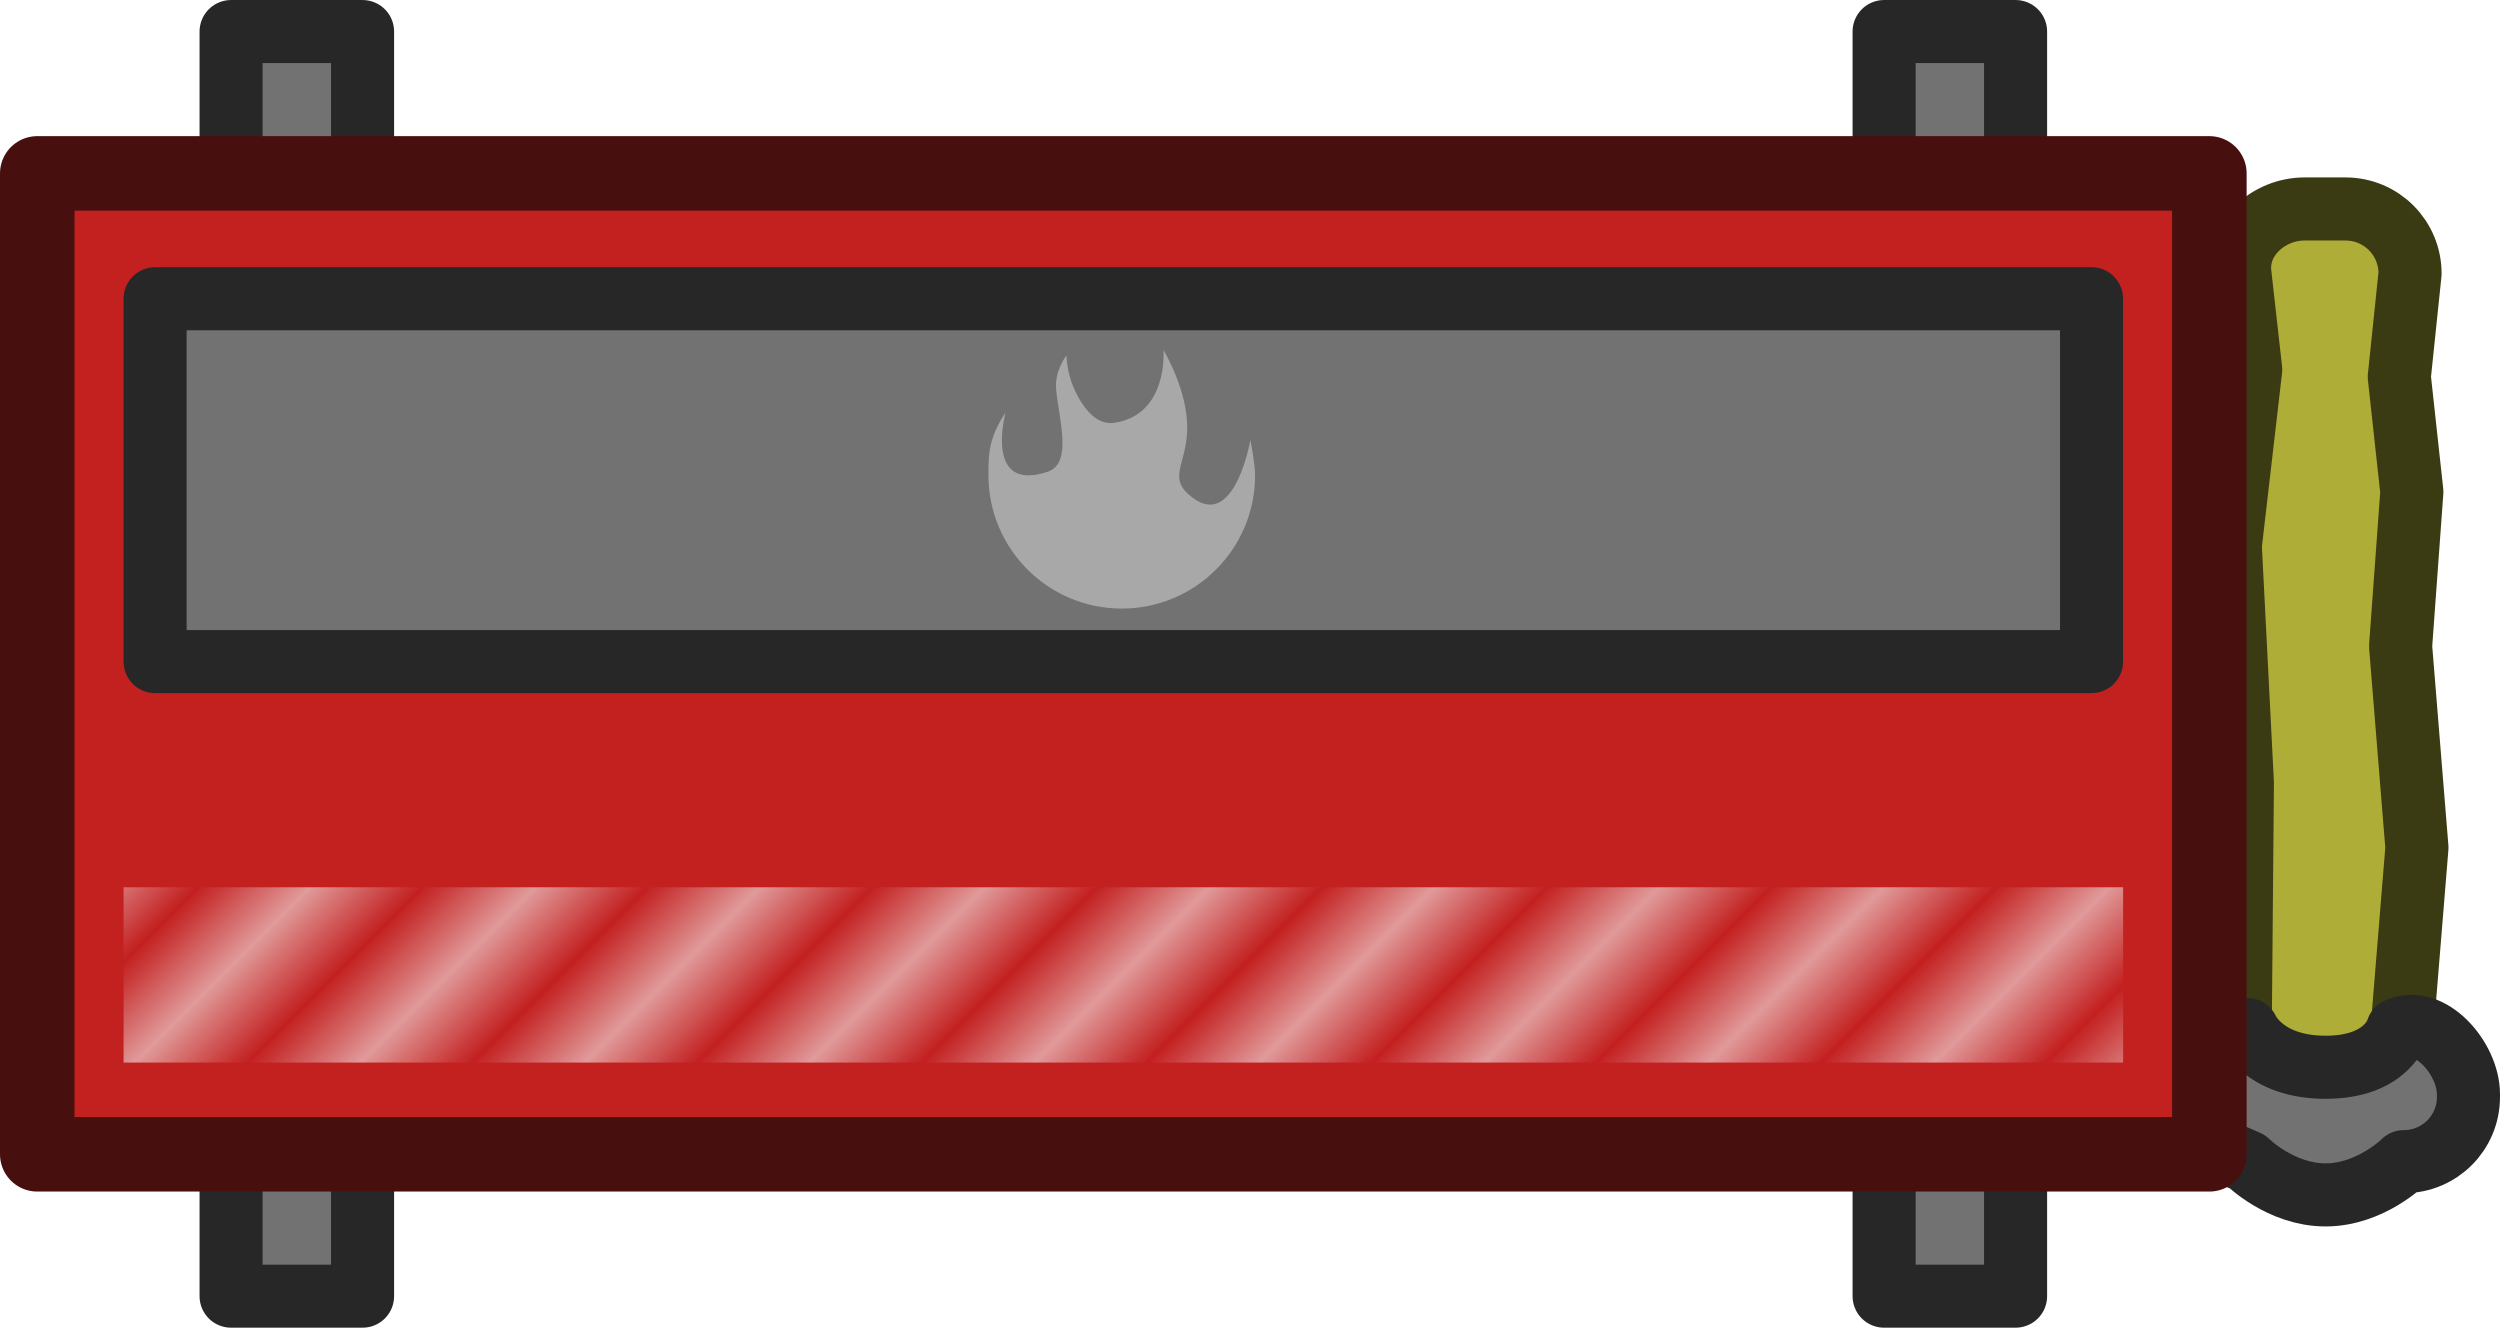 <?xml version="1.0" encoding="UTF-8" standalone="no"?>
<!-- Created with Inkscape (http://www.inkscape.org/) -->

<svg
   width="62.932mm"
   height="33.422mm"
   viewBox="0 0 62.932 33.422"
   version="1.1"
   id="svg1"
   inkscape:version="1.3.2 (091e20e, 2023-11-25, custom)"
   sodipodi:docname="fire_hatchet_case.svg"
   xmlns:inkscape="http://www.inkscape.org/namespaces/inkscape"
   xmlns:sodipodi="http://sodipodi.sourceforge.net/DTD/sodipodi-0.dtd"
   xmlns:xlink="http://www.w3.org/1999/xlink"
   xmlns="http://www.w3.org/2000/svg"
   xmlns:svg="http://www.w3.org/2000/svg">
  <sodipodi:namedview
     id="namedview1"
     pagecolor="#ffffff"
     bordercolor="#000000"
     borderopacity="0.25"
     inkscape:showpageshadow="2"
     inkscape:pageopacity="0.0"
     inkscape:pagecheckerboard="0"
     inkscape:deskcolor="#d1d1d1"
     inkscape:document-units="mm"
     inkscape:zoom="1.4342733"
     inkscape:cx="115.04084"
     inkscape:cy="73.556414"
     inkscape:window-width="1920"
     inkscape:window-height="1001"
     inkscape:window-x="-9"
     inkscape:window-y="-9"
     inkscape:window-maximized="1"
     inkscape:current-layer="layer1" />
  <defs
     id="defs1">
    <pattern
       inkscape:collect="always"
       xlink:href="#Strips1_1"
       preserveAspectRatio="xMidYMid"
       id="pattern18"
       patternTransform="matrix(1.414,1.414,-1.414,1.414,0,0)"
       x="0.45"
       y="0" />
    <pattern
       inkscape:collect="always"
       patternUnits="userSpaceOnUse"
       width="2"
       height="10"
       patternTransform="translate(0,0) scale(2,2)"
       preserveAspectRatio="xMidYMid"
       id="Strips1_1"
       style="fill:#e19a9a"
       inkscape:stockid="Stripes 01 (1:1)"
       inkscape:isstock="true"
       inkscape:label="Stripes 01 (1:1)">
      <rect
   style="stroke:none"
   x="0"
   y="-0.5"
   width="1"
   height="11"
   id="rect134" />

    </pattern>
  </defs>
  <g
     inkscape:label="Στρώση 1"
     inkscape:groupmode="layer"
     id="layer1"
     transform="translate(-228.335,-115.623)">
    <g
       id="g24"
       transform="translate(-90.347,-103.836)">
      <path
         id="rect20"
         style="fill:#adad38;stroke:#3a3a13;stroke-width:1.588;stroke-linecap:round;stroke-linejoin:round;stroke-miterlimit:5"
         d="m 376.693,224.719 h 1.029 c 0.902,0 1.628,0.726 1.628,1.628 l -0.271,2.598 0.316,2.895 -0.283,3.888 0.411,5.069 -0.46,5.636 c -0.073,0.899 -0.438,1.628 -1.34,1.628 h -1.029 c -0.902,0 -1.628,-0.726 -1.628,-1.628 l 0.063,-7.267 -0.305,-5.971 0.514,-4.431 -0.271,-2.417 c -0.101,-0.896 0.726,-1.628 1.628,-1.628 z"
         sodipodi:nodetypes="sssccccsssscccsss" />
      <g
         id="g19"
         transform="translate(0.563)">
        <rect
           style="fill:#727272;fill-opacity:1;stroke:#272727;stroke-width:1.587;stroke-linecap:round;stroke-linejoin:round;stroke-miterlimit:5;stroke-dasharray:none;stroke-opacity:1"
           id="rect18"
           width="3.31"
           height="31.834"
           x="323.936"
           y="220.253" />
        <rect
           style="fill:#727272;fill-opacity:1;stroke:#272727;stroke-width:1.587;stroke-linecap:round;stroke-linejoin:round;stroke-miterlimit:5;stroke-dasharray:none;stroke-opacity:1"
           id="rect18-2"
           width="3.31"
           height="31.834"
           x="365.547"
           y="220.253" />
      </g>
      <path
         id="rect21"
         style="fill:#727272;stroke:#272727;stroke-width:1.588;stroke-linecap:round;stroke-linejoin:round;stroke-miterlimit:5"
         d="m 375.254,245.375 c 0,0 0.404,0.95 1.969,0.95 1.565,0 1.811,-0.95 1.811,-0.95 0.812,-0.392 1.786,0.726 1.786,1.628 v 0.07 c 0,0.902 -0.726,1.628 -1.628,1.628 0,0 -0.84,0.837 -1.969,0.837 -1.129,0 -1.969,-0.837 -1.969,-0.837 -0.83,-0.353 -1.628,-0.726 -1.628,-1.628 v -0.07 c 0,-0.902 0.726,-1.628 1.628,-1.628 z"
         sodipodi:nodetypes="szsssszssss" />
      <rect
         style="fill:#c32020;fill-opacity:1;stroke:#480f0f;stroke-width:1.876;stroke-linecap:round;stroke-linejoin:round;stroke-miterlimit:5;stroke-dasharray:none;stroke-opacity:1"
         id="rect1"
         width="54.678"
         height="24.692"
         x="319.62"
         y="223.824" />
      <g
         id="g18"
         style="display:inline">
        <rect
           style="fill:#727272;fill-opacity:1;stroke:#272727;stroke-width:1.587;stroke-linecap:round;stroke-linejoin:round;stroke-miterlimit:5;stroke-dasharray:none;stroke-opacity:1"
           id="rect2"
           width="48.746"
           height="9.134"
           x="322.586"
           y="226.979" />
        <rect
           style="fill:url(#pattern18);fill-opacity:1;stroke:none;stroke-width:1.587;stroke-linecap:round;stroke-linejoin:round;stroke-miterlimit:5;stroke-dasharray:none;stroke-opacity:1"
           id="rect3"
           width="50.334"
           height="4.413"
           x="321.793"
           y="241.794" />
      </g>
      <g
         data-paper-data="{&quot;isPaintingLayer&quot;:true}"
         fill-rule="nonzero"
         stroke-linecap="butt"
         stroke-linejoin="miter"
         stroke-miterlimit="10"
         stroke-dasharray="none"
         stroke-dashoffset="0"
         style="mix-blend-mode:normal"
         id="g6"
         transform="matrix(0.302,0,0,0.302,232.207,170.679)">
        <path
           d="m 368.731,201.138 c 0,-0.774 -0.011,-1.844 0.262,-2.814 0.363,-1.291 1.161,-2.404 1.161,-2.404 0,0 -1.824,6.72 3.52,4.922 2.06,-0.693 0.968,-4.204 0.7,-6.837 -0.158,-1.552 0.86,-2.857 0.86,-2.857 0,0 0.011,1.289 0.559,2.593 0.433,1.032 1.597,3.301 3.426,3.026 4.534,-0.683 4.1,-6.062 4.1,-6.062 0,0 2.03,3.324 1.98,6.561 -0.048,3.092 -1.77,4.108 0.502,5.78 3.484,2.565 4.763,-4.844 4.763,-4.844 0,0 0.392,1.919 0.392,2.935 0,6.137 -4.975,11.112 -11.112,11.112 -6.137,0 -11.112,-4.975 -11.112,-11.112 z"
           fill="#f17a23"
           stroke="#bd5f1c"
           stroke-width="1.167"
           id="path2"
           style="fill:#a8a8a8;fill-opacity:1;stroke:none" />
      </g>
    </g>
  </g>
</svg>
